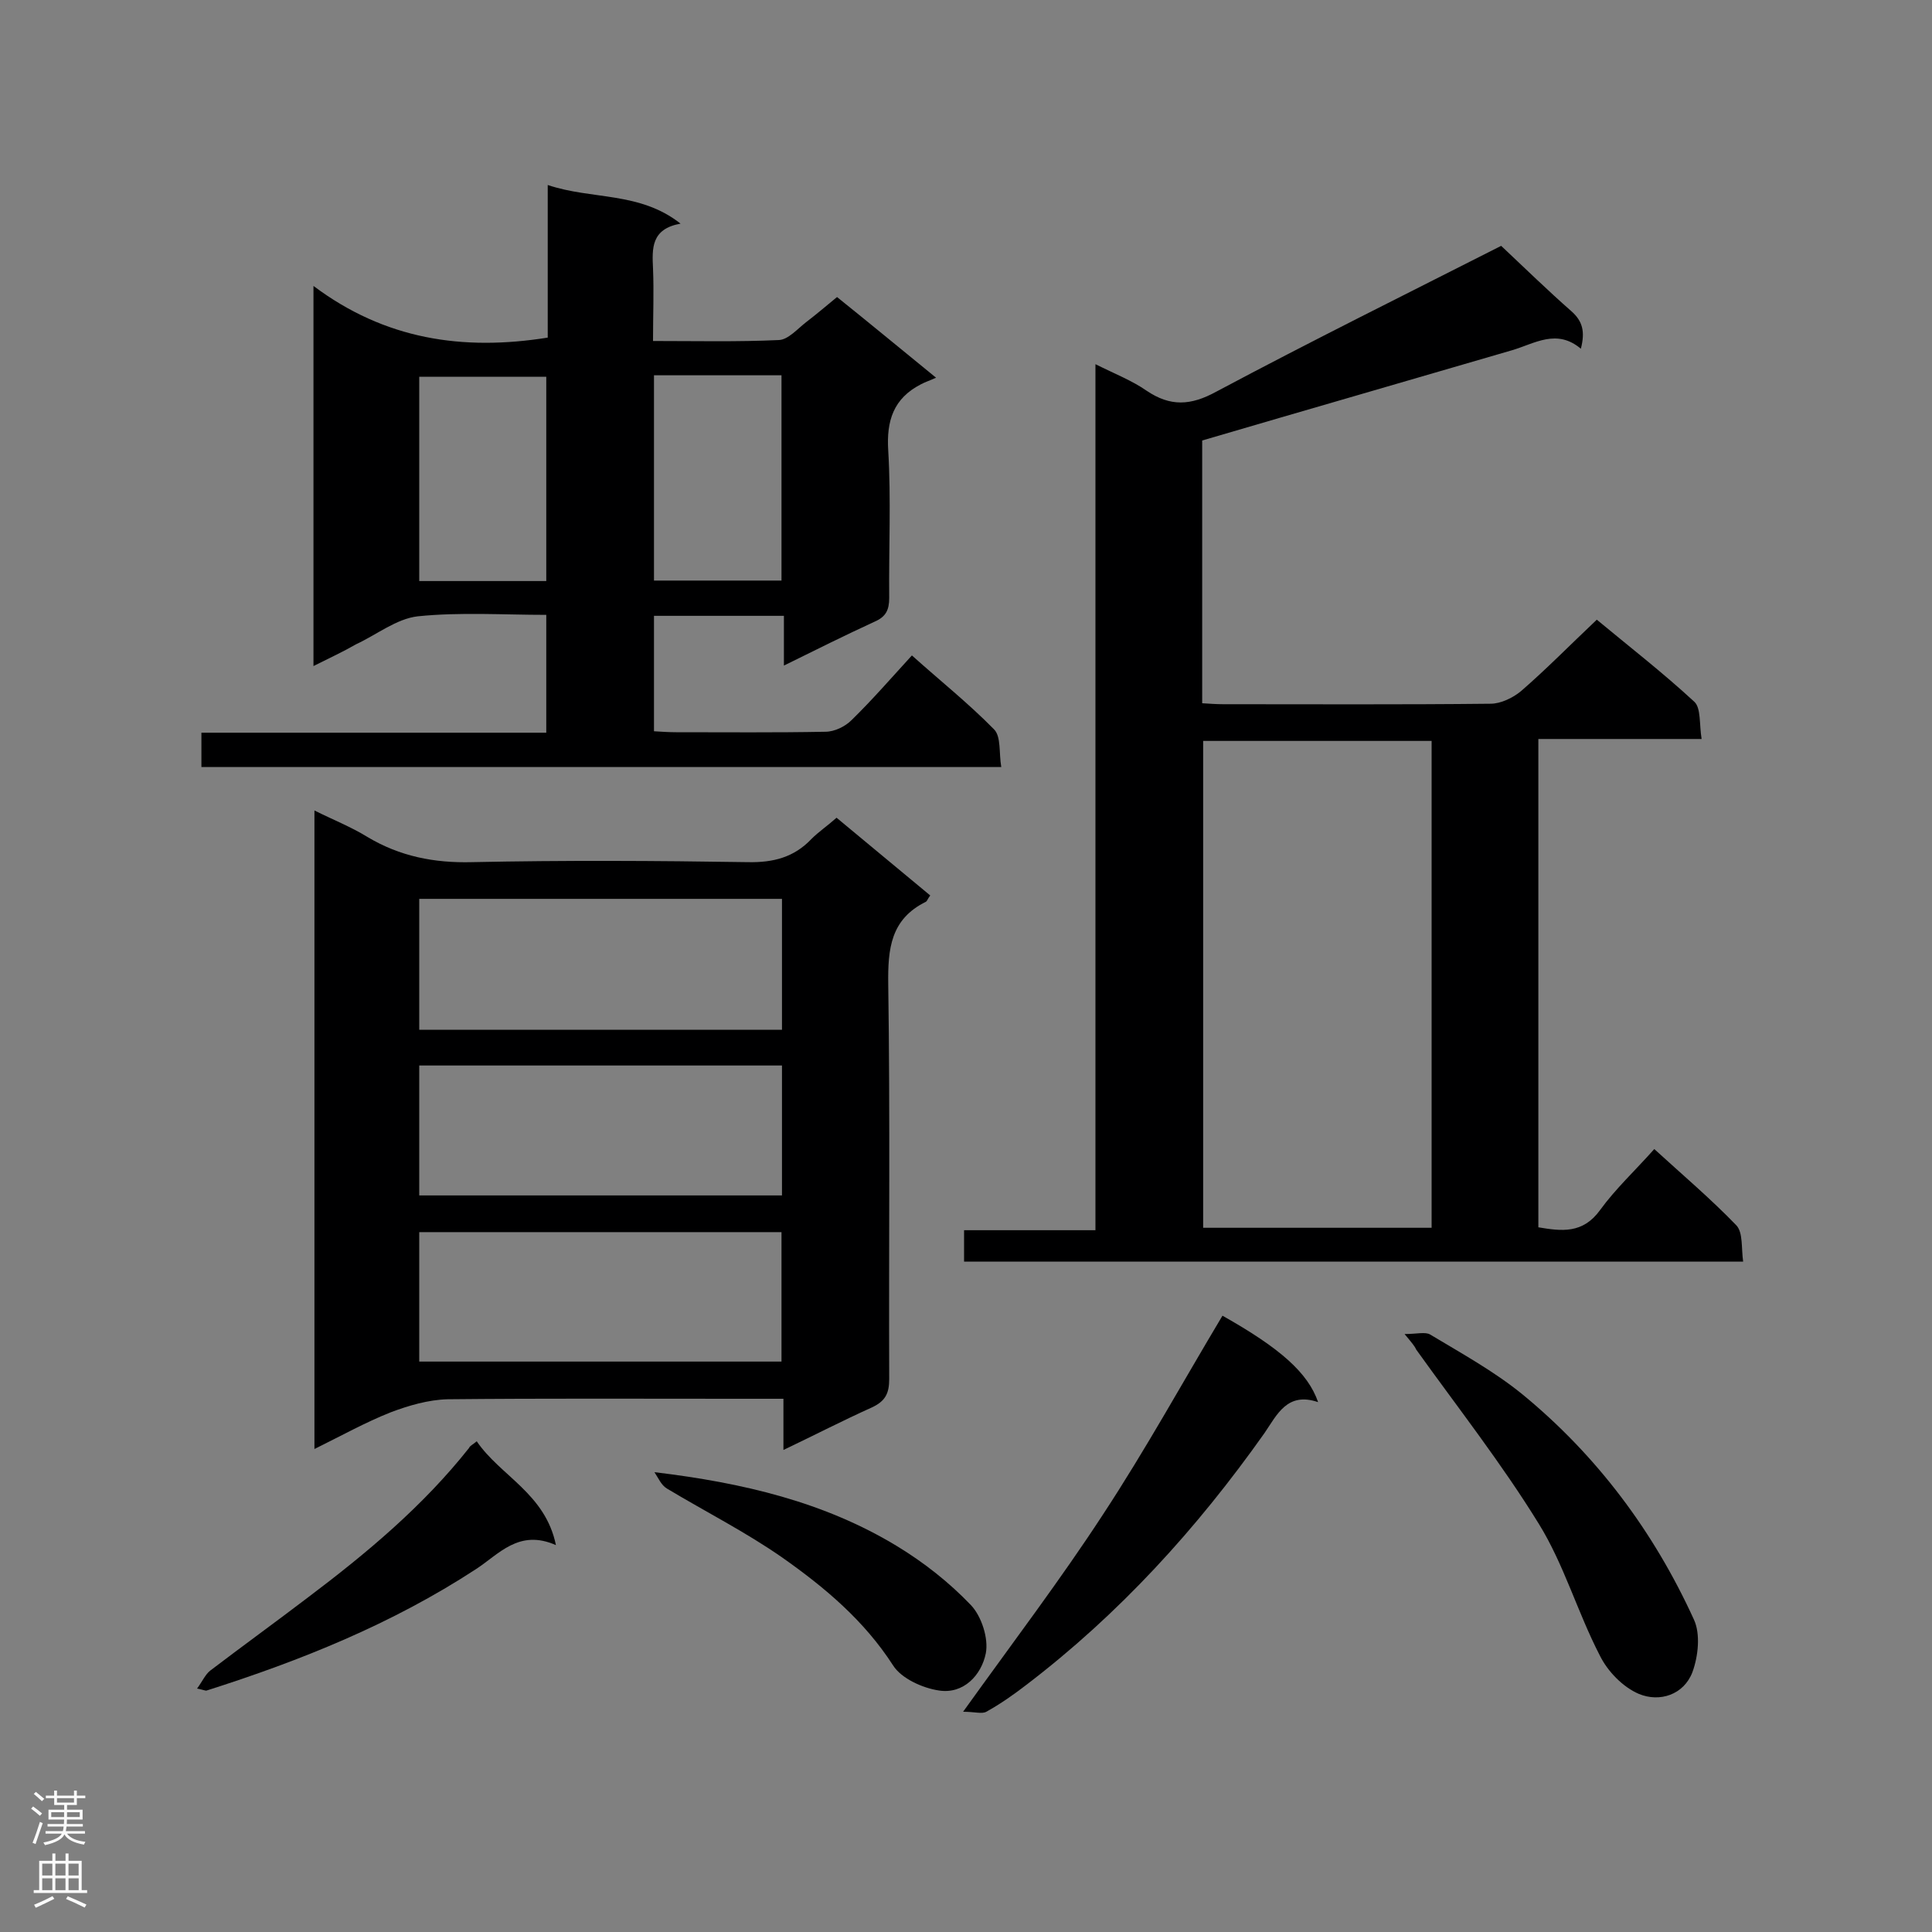 <svg enable-background="new 0 0 400 400" viewBox="0 0 400 400" xmlns="http://www.w3.org/2000/svg"><rect x="0" y="0" width="400" height="400" fill="#808080" stroke="none"/><g fill="#000001"><path d="m199.6 261.2c0-2.2 0-4.1 0-6.5h27.2c0-59.8 0-119.1 0-179.3 4 2 7.6 3.4 10.6 5.5 4.9 3.3 9.1 3.1 14.4.2 19.7-10.5 39.7-20.4 59-30.2 5 4.7 9.6 9.2 14.5 13.5 2.4 2.1 2.9 4.3 2 7.8-5-4.2-9.5-1.1-14.2.3-21.2 6.2-42.4 12.3-64.2 18.7v54.4c1.6.1 3 .2 4.3.2 18.5 0 37 .1 55.4-.1 2.1 0 4.6-1.2 6.3-2.6 5.3-4.6 10.2-9.6 15.7-14.8 6.5 5.4 13.6 10.9 20.2 17 1.4 1.3 1 4.7 1.5 7.7-11.6 0-22.5 0-33.8 0v101.1c4.8.8 9.2 1.4 12.8-3.6 3.2-4.4 7.2-8.1 11.2-12.6 5.8 5.3 11.7 10.3 17 15.8 1.4 1.5 1 4.7 1.4 7.5-54.1 0-107.4 0-161.3 0zm96.8-107.8c-15.9 0-31.6 0-47.3 0v100.8h47.3c0-33.6 0-66.9 0-100.8z"/><path d="m64.9 137.9c0-26.2 0-51.7 0-78.7 14.8 11.1 30.9 13.5 48.5 10.7 0-9.9 0-20.3 0-31.6 9.2 3.1 19 1.3 27.5 8-6.1 1.1-5.9 5.1-5.7 9.3.2 4.8 0 9.7 0 15 9 0 17.5.2 26.1-.2 1.9-.1 3.8-2.3 5.6-3.7 2.1-1.6 4.2-3.4 6.4-5.2 6.6 5.3 12.9 10.5 20.5 16.7-1.3.6-2.3.9-3.2 1.4-5.6 2.9-7.1 7.5-6.7 13.7.6 10.1.1 20.3.2 30.5 0 2.5-.7 3.9-3 4.9-6.1 2.8-12.1 5.8-18.8 9.1 0-3.7 0-6.8 0-10.3-9.2 0-17.9 0-26.9 0v23.9c1.6.1 3.1.2 4.6.2 10.3 0 20.6.1 30.9-.1 1.9 0 4.1-1.1 5.4-2.4 4.3-4.2 8.2-8.7 12.5-13.4 5.8 5.2 11.7 9.9 17 15.3 1.5 1.5 1 4.9 1.5 7.8-55.6 0-110.5 0-165.6 0 0-2.2 0-4.4 0-7.1h71.4c0-8.3 0-16.1 0-24.4-8.9 0-17.8-.6-26.6.3-4.4.5-8.5 3.8-12.8 5.8-2.6 1.5-5.4 2.8-8.8 4.5zm70.5-60.2v42.5h26.4c0-14.2 0-28.3 0-42.5-8.8 0-17.4 0-26.4 0zm-22.3 42.6c0-14.4 0-28.4 0-42.3-9 0-17.7 0-26.3 0v42.3z"/><path d="m162.2 289.6c-3.8 0-6.8 0-9.8 0-19.9 0-39.8-.1-59.7.1-4 .1-8.1 1.3-11.8 2.7-5.3 2.1-10.3 4.9-15.8 7.6 0-44.2 0-87.8 0-132.2 3.8 1.9 7.6 3.4 11 5.5 6.7 4 13.8 5.4 21.6 5.2 19-.4 38.1-.3 57.2 0 5.2.1 9.5-1 13.1-4.8 1.5-1.5 3.3-2.7 5.2-4.4 6.5 5.4 12.9 10.7 19.4 16.1-.5.6-.6 1.1-.9 1.3-7.3 3.6-7.9 9.7-7.8 17.1.4 27.2.1 54.4.2 81.7 0 3-.8 4.6-3.6 5.9-6 2.7-11.8 5.7-18.3 8.8 0-3.8 0-6.9 0-10.6zm-.3-103.5c-25.2 0-50 0-75.1 0v27.1h75.1c0-9 0-17.9 0-27.1zm-75.1 95.8h75c0-9.1 0-17.9 0-26.8-25.1 0-50 0-75 0zm0-61.3v26.9h75.1c0-9 0-17.9 0-26.9-25.2 0-50 0-75.1 0z"/><path d="m199.4 354.4c10.4-14.5 20.2-27.4 29-40.9 8.8-13.4 16.5-27.4 24.7-41.1 11.9 6.7 17.7 11.8 19.8 17.9-6.4-2.2-8.5 2.6-11.1 6.4-14 19.8-30.1 37.5-49.4 52.2-2.6 2-5.3 3.9-8.2 5.5-.9.5-2.4 0-4.8 0z"/><path d="m290.8 276.2c2.5 0 4.3-.5 5.3.1 6.5 3.9 13.2 7.6 19 12.3 15.5 12.7 27.3 28.5 35.6 46.7 1.4 3 .9 7.6-.3 10.9-1.8 4.7-6.8 6.3-11.1 4.5-3.3-1.4-6.5-4.7-8.1-8-4.6-8.9-7.4-18.8-12.6-27.2-7.7-12.5-16.8-24.1-25.4-36.1-.3-.7-.9-1.4-2.4-3.2z"/><path d="m135.5 304.8c18.4 2.2 35.2 6.2 50.2 15.3 5.6 3.4 10.8 7.5 15.3 12.2 2.2 2.3 3.7 6.9 3.1 10-.9 4.5-4.6 8.5-9.7 7.7-3.4-.5-7.8-2.5-9.5-5.2-6-9.3-14.1-16.1-22.9-22.3-7.6-5.3-15.9-9.5-23.9-14.3-1.2-.7-1.8-2.2-2.6-3.4z"/><path d="m98.7 298.4c4.9 7.2 14.2 10.8 16.4 21.5-7.7-3.4-11.8 1.9-16.6 5-17.3 11.3-36.2 18.9-55.7 25.1-.2.1-.5-.1-2-.4 1.1-1.5 1.7-2.9 2.7-3.7 6.7-5.1 13.6-10.1 20.3-15.2 12.2-9.2 23.8-18.9 33.3-30.9.2-.5.8-.7 1.6-1.4z"/></g><path d="m6.44 374.46.42-.45c.65.47 1.27.95 1.85 1.44l-.45.49c-.65-.56-1.25-1.06-1.82-1.48m.93 7.33-.63-.26c.55-1.36 1.05-2.8 1.52-4.33.19.1.38.19.59.27-.46 1.29-.95 2.73-1.48 4.32m-.38-10.38.44-.42c.43.34 1.01.82 1.74 1.44l-.49.49c-.53-.51-1.09-1.01-1.69-1.51m2.5.35h1.72v-1.04h.59v1.04h3.52v-1.04h.59v1.04h1.75v.53h-1.75v1.42h-2.03v.97h3.22v2.03h-3.24c0 .35-.01.66-.03.93h3.32v.53h-3.37c-.03.27-.08.58-.15.94h3.96v.53h-3.71c.67.92 1.93 1.48 3.79 1.68-.13.24-.23.44-.29.59-2.13-.38-3.48-1.08-4.04-2.12-.43.97-1.77 1.72-4.03 2.23-.09-.19-.2-.37-.33-.55 2.1-.42 3.37-1.03 3.81-1.83h-3.36v-.53h3.58c.08-.29.13-.61.16-.94h-3.33v-.53h3.39c.02-.27.04-.58.04-.93h-3.23v-2.03h3.25v-.97h-2.07v-1.42h-1.73zm1.12 3.44v1h2.65c.01-.3.02-.44.01-.4v-.25-.35zm1.19-2h3.52v-.91h-3.52zm4.71 2h-2.63v.59c0 .15-.01.28-.01.4h2.64z" fill="#fafafa"/><path d="m13.56 383.74h.63v1.52h2.72v6.07h1.13v.6h-11.06v-.6h1.13v-6.07h2.73v-1.52h.63v1.52h2.1v-1.52zm-2.69 8.83.38.56c-1.24.63-2.53 1.25-3.85 1.85-.1-.21-.21-.42-.34-.63 1.36-.55 2.63-1.15 3.81-1.78m-2.13-4.27h2.1v-2.45h-2.1zm0 3.04h2.1v-2.46h-2.1zm2.72-3.04h2.1v-2.45h-2.1zm0 3.04h2.1v-2.46h-2.1zm6.07 3.6c-1.41-.71-2.7-1.3-3.86-1.78l.35-.56c1.45.62 2.75 1.19 3.88 1.72zm-1.25-9.09h-2.1v2.45h2.1zm-2.09 5.49h2.1v-2.46h-2.1z" fill="#fafafa"/></svg>